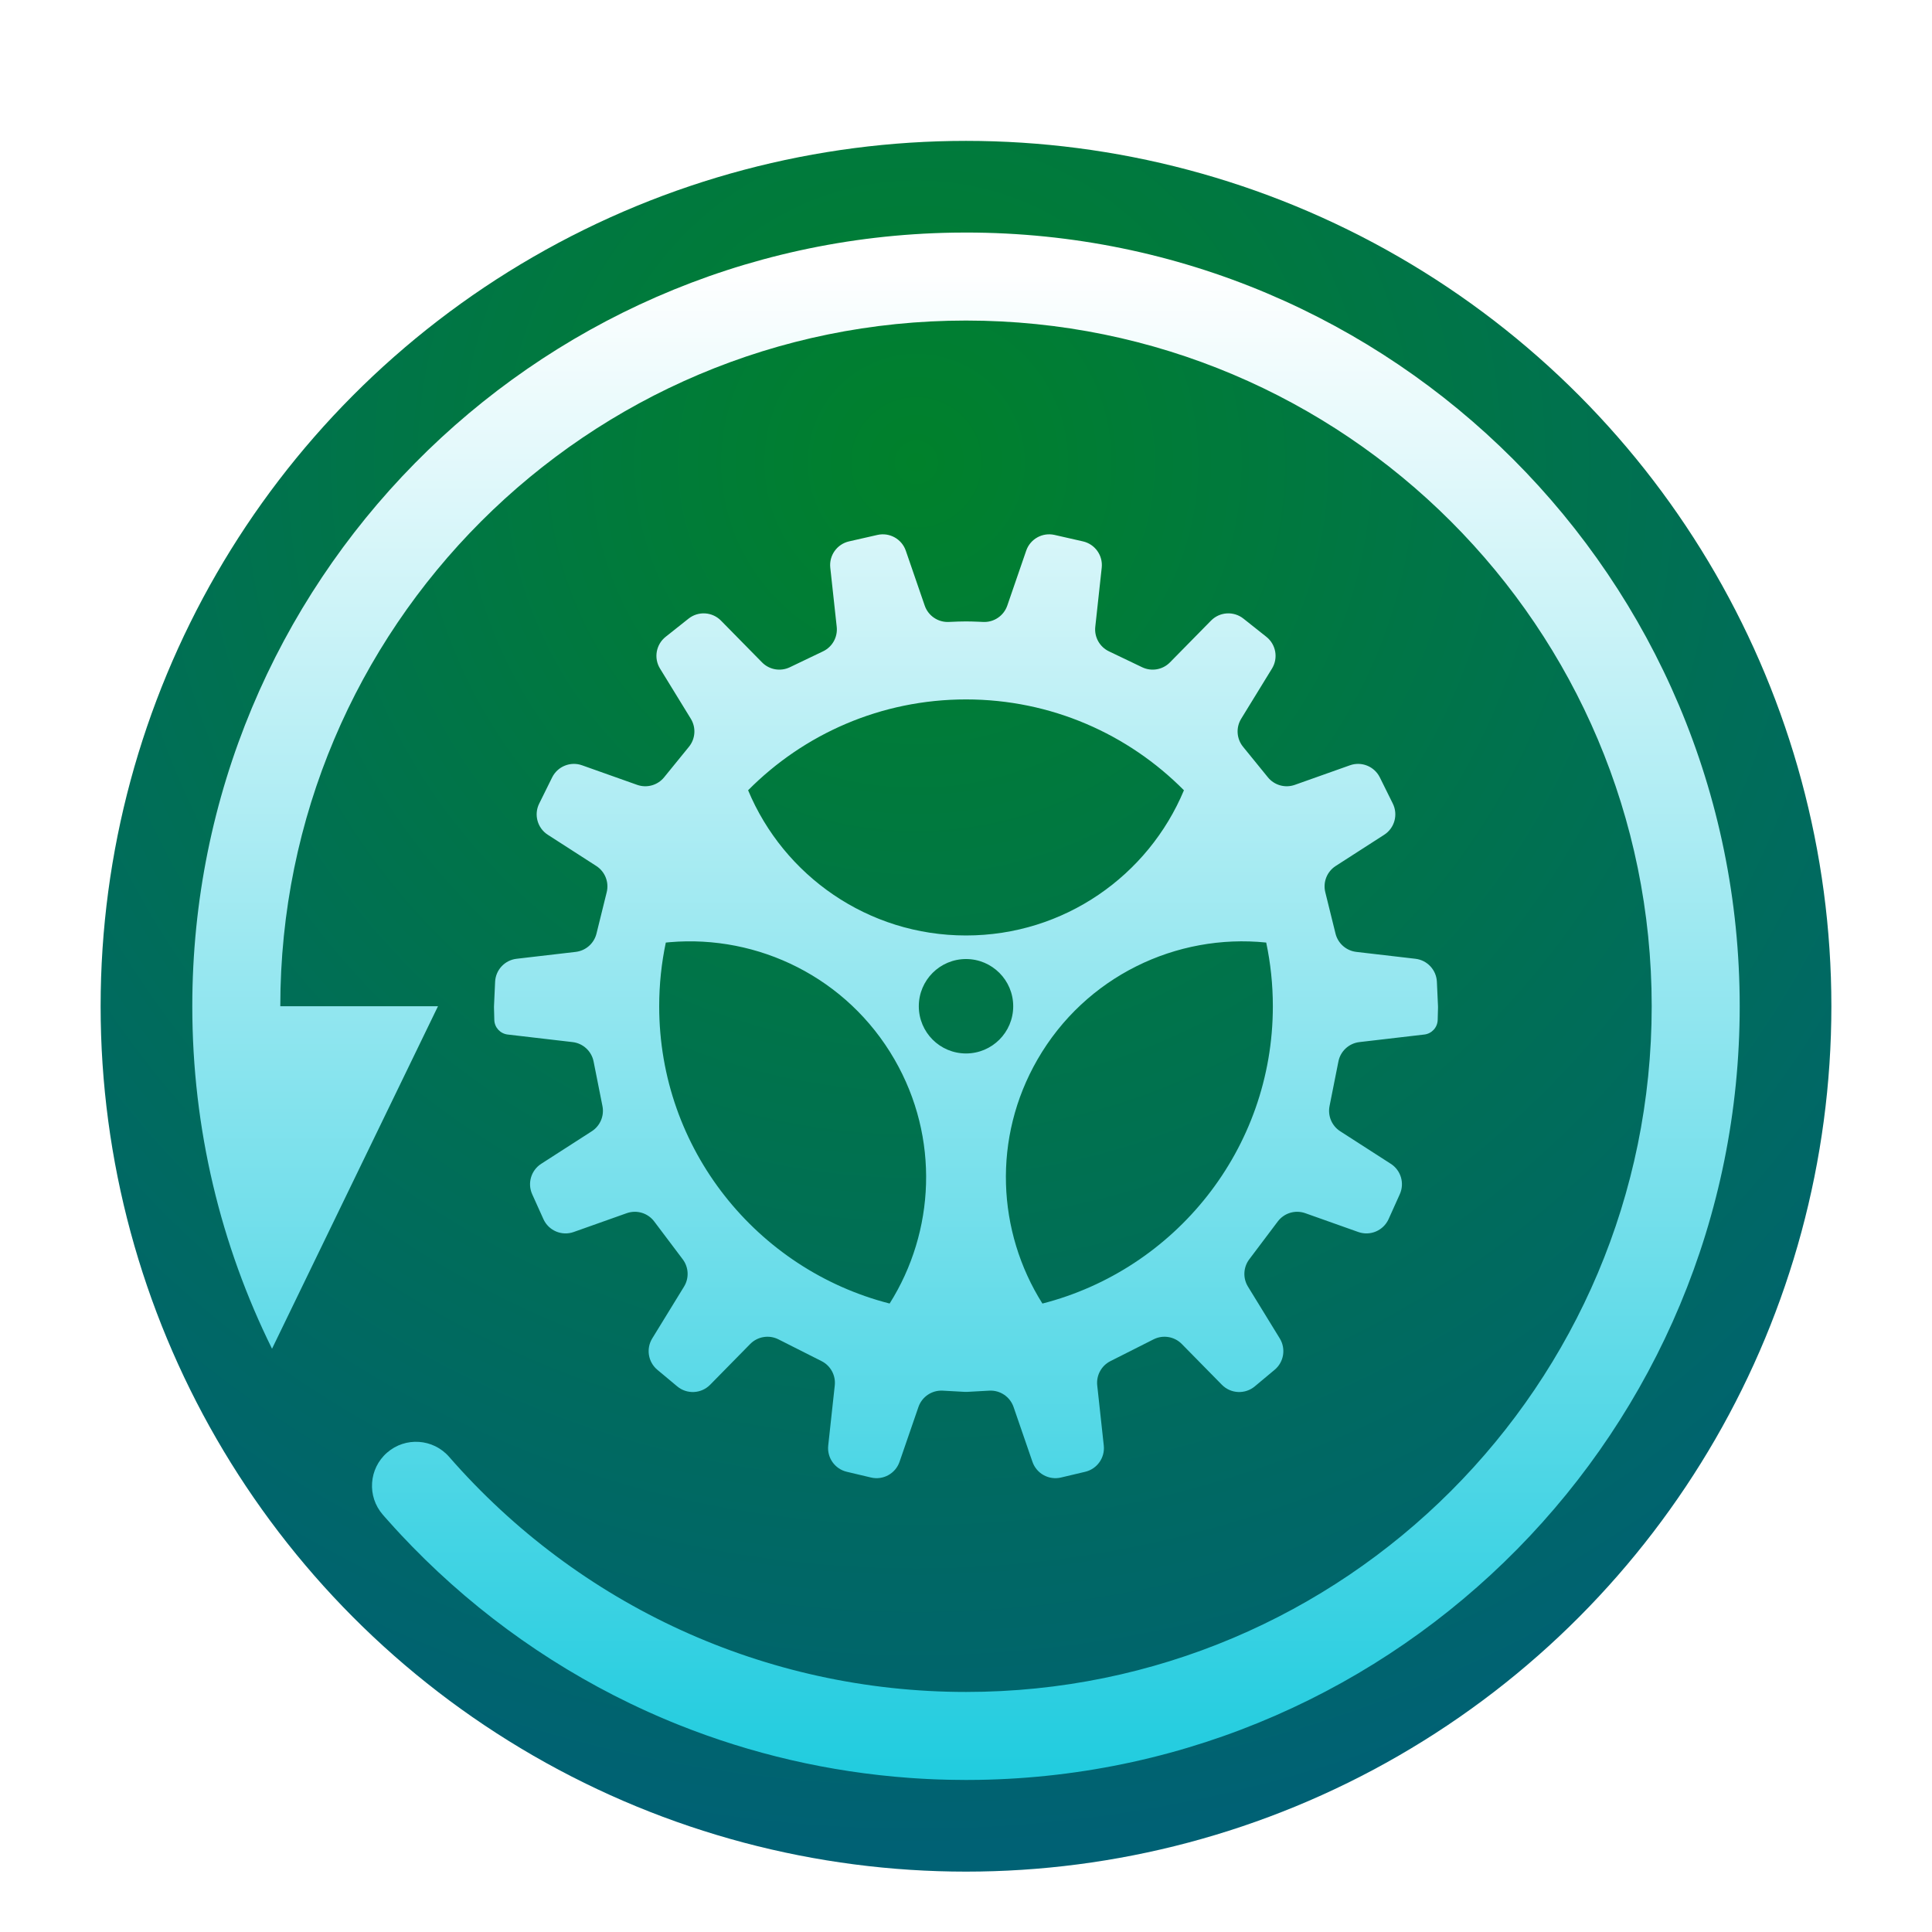 <?xml version="1.0" encoding="UTF-8"?>
<svg width="96px" height="96px" viewBox="0 0 96 96" version="1.1" xmlns="http://www.w3.org/2000/svg" xmlns:xlink="http://www.w3.org/1999/xlink">
    <title>apps/96/deepin-clone</title>
    <defs>
        <filter x="-8.1%" y="-5.8%" width="116.3%" height="116.3%" filterUnits="objectBoundingBox" id="filter-1">
            <feOffset dx="0" dy="2" in="SourceAlpha" result="shadowOffsetOuter1"></feOffset>
            <feGaussianBlur stdDeviation="2" in="shadowOffsetOuter1" result="shadowBlurOuter1"></feGaussianBlur>
            <feColorMatrix values="0 0 0 0 0   0 0 0 0 0   0 0 0 0 0  0 0 0 0.2 0" type="matrix" in="shadowBlurOuter1" result="shadowMatrixOuter1"></feColorMatrix>
            <feMerge>
                <feMergeNode in="shadowMatrixOuter1"></feMergeNode>
                <feMergeNode in="SourceGraphic"></feMergeNode>
            </feMerge>
        </filter>
        <radialGradient cx="47.157%" cy="18.859%" fx="47.157%" fy="18.859%" r="79.474%" id="radialGradient-2">
            <stop stop-color="#00812B" offset="0%"></stop>
            <stop stop-color="#006174" offset="100%"></stop>
        </radialGradient>
        <linearGradient x1="50%" y1="1.859%" x2="50%" y2="100%" id="linearGradient-3">
            <stop stop-color="#FFFFFF" offset="0%"></stop>
            <stop stop-color="#21CCDF" offset="100%"></stop>
        </linearGradient>
    </defs>
    <g id="apps/96/deepin-clone" stroke="none" stroke-width="1" fill="none" fill-rule="evenodd">
        <g id="Group" filter="url(#filter-1)" transform="translate(5, 5)">
            <circle id="Oval" fill="url(#radialGradient-2)" cx="43" cy="43" r="43"></circle>
            <g id="编组" transform="translate(4.555, 4.555)" fill="url(#linearGradient-3)" fill-rule="nonzero">
                <path d="M38.445,0 C59.677,0 76.89,17.212 76.89,38.445 C76.89,59.465 60.02,76.545 39.081,76.885 L38.445,76.89 C38.174,76.89 37.904,76.887 37.634,76.881 L37.863,76.885 C37.66,76.882 37.457,76.878 37.255,76.872 L37.634,76.881 C37.413,76.877 37.192,76.87 36.971,76.862 L37.255,76.872 C37.063,76.866 36.871,76.859 36.679,76.85 L36.971,76.862 C36.774,76.855 36.576,76.846 36.379,76.835 L36.679,76.85 C36.498,76.842 36.316,76.832 36.135,76.821 L36.379,76.835 C36.161,76.824 35.945,76.81 35.728,76.795 L36.135,76.821 C35.968,76.811 35.802,76.8 35.636,76.788 C31.634,76.498 27.76,75.592 24.128,74.135 L24.323,74.213 C24.155,74.147 23.987,74.079 23.82,74.01 L24.128,74.135 C23.954,74.065 23.78,73.994 23.607,73.922 L23.82,74.01 C23.646,73.939 23.473,73.866 23.301,73.792 L23.607,73.922 C23.439,73.851 23.271,73.779 23.103,73.706 L23.301,73.792 C23.125,73.717 22.95,73.64 22.776,73.562 L23.103,73.706 C22.925,73.629 22.748,73.55 22.572,73.47 L22.776,73.562 C22.612,73.489 22.448,73.414 22.284,73.338 L22.572,73.47 C22.404,73.394 22.237,73.317 22.07,73.238 L22.284,73.338 C22.11,73.257 21.936,73.175 21.763,73.092 C17.44,71.007 13.567,68.136 10.328,64.665 L10.493,64.841 C10.363,64.703 10.233,64.563 10.105,64.423 L10.328,64.665 C10.201,64.528 10.075,64.391 9.949,64.252 L10.105,64.423 C9.968,64.274 9.832,64.124 9.698,63.972 L9.949,64.252 C9.822,64.112 9.696,63.971 9.571,63.829 L9.449,63.689 L9.468,63.711 C8.674,62.801 8.768,61.42 9.678,60.626 C10.587,59.832 11.969,59.926 12.763,60.836 C19.196,68.208 28.469,72.517 38.445,72.517 C57.262,72.517 72.517,57.262 72.517,38.445 C72.517,19.627 57.262,4.373 38.445,4.373 C19.627,4.373 4.373,19.627 4.373,38.445 L12.208,38.445 L3.962,55.463 C1.425,50.333 0,44.555 0,38.445 C0,17.425 16.87,0.345 37.809,0.005 L38.445,0 Z M42.844,15.025 L44.256,15.346 C44.854,15.482 45.255,16.044 45.189,16.653 L44.869,19.59 C44.813,20.099 45.085,20.588 45.547,20.809 L47.198,21.6 C47.663,21.823 48.219,21.726 48.58,21.358 L50.62,19.283 C51.053,18.843 51.747,18.801 52.231,19.184 L53.371,20.089 C53.849,20.469 53.969,21.146 53.649,21.666 L52.119,24.159 C51.851,24.595 51.888,25.154 52.211,25.551 L53.445,27.068 C53.767,27.465 54.304,27.615 54.785,27.444 L57.523,26.472 C58.099,26.267 58.737,26.526 59.008,27.073 L59.653,28.375 C59.925,28.925 59.741,29.593 59.224,29.925 L56.817,31.474 C56.382,31.753 56.174,32.277 56.298,32.779 L56.806,34.835 C56.927,35.323 57.338,35.685 57.838,35.744 L60.777,36.086 C61.365,36.155 61.816,36.639 61.843,37.229 L61.898,38.43 C61.9,38.459 61.9,38.488 61.899,38.517 L61.883,39.124 C61.873,39.497 61.591,39.806 61.22,39.85 L57.994,40.226 C57.474,40.286 57.052,40.675 56.95,41.189 L56.509,43.407 C56.413,43.893 56.623,44.389 57.04,44.657 L59.553,46.274 C60.056,46.597 60.246,47.24 60,47.785 L59.443,49.022 C59.184,49.595 58.53,49.873 57.938,49.663 L55.305,48.728 C54.808,48.551 54.254,48.718 53.937,49.139 L52.52,51.02 C52.222,51.416 52.196,51.954 52.456,52.377 L54.036,54.951 C54.349,55.462 54.241,56.125 53.781,56.509 L52.795,57.333 C52.312,57.737 51.601,57.702 51.16,57.254 L49.168,55.228 C48.8,54.853 48.232,54.76 47.764,54.997 L45.621,56.079 C45.172,56.306 44.911,56.787 44.966,57.287 L45.291,60.272 C45.357,60.877 44.961,61.437 44.369,61.577 L43.166,61.862 C42.562,62.005 41.949,61.667 41.747,61.081 L40.808,58.357 C40.632,57.847 40.139,57.516 39.6,57.546 L38.512,57.606 C38.467,57.608 38.423,57.608 38.378,57.606 L37.29,57.546 C36.751,57.516 36.258,57.847 36.082,58.357 L35.143,61.081 C34.941,61.667 34.328,62.005 33.724,61.862 L32.521,61.577 C31.928,61.437 31.533,60.877 31.599,60.272 L31.924,57.287 C31.979,56.787 31.718,56.306 31.269,56.079 L29.126,54.997 C28.658,54.76 28.09,54.853 27.721,55.228 L25.73,57.254 C25.289,57.702 24.577,57.737 24.095,57.333 L23.108,56.509 C22.649,56.125 22.541,55.462 22.854,54.951 L24.434,52.377 C24.694,51.954 24.668,51.416 24.37,51.02 L22.953,49.139 C22.636,48.718 22.082,48.551 21.585,48.728 L18.951,49.663 C18.36,49.873 17.705,49.595 17.447,49.022 L16.889,47.785 C16.644,47.24 16.834,46.597 17.337,46.274 L19.85,44.657 C20.267,44.389 20.477,43.893 20.381,43.407 L19.94,41.189 C19.837,40.675 19.416,40.286 18.896,40.226 L15.67,39.85 C15.299,39.806 15.016,39.497 15.007,39.124 L14.991,38.517 C14.99,38.488 14.99,38.459 14.992,38.43 L15.047,37.229 C15.074,36.639 15.525,36.155 16.113,36.086 L19.052,35.744 C19.552,35.685 19.963,35.323 20.084,34.835 L20.592,32.779 C20.716,32.277 20.507,31.753 20.073,31.474 L17.666,29.925 C17.149,29.593 16.964,28.925 17.237,28.375 L17.881,27.073 C18.153,26.526 18.791,26.267 19.367,26.472 L22.105,27.444 C22.586,27.615 23.123,27.465 23.445,27.068 L24.679,25.551 C25.002,25.154 25.039,24.595 24.771,24.159 L23.241,21.666 C22.921,21.146 23.041,20.469 23.519,20.089 L24.659,19.184 C25.142,18.801 25.837,18.843 26.27,19.283 L28.31,21.358 C28.671,21.726 29.226,21.823 29.692,21.6 L31.343,20.809 C31.805,20.588 32.077,20.099 32.021,19.59 L31.701,16.653 C31.635,16.044 32.036,15.482 32.634,15.346 L34.046,15.025 C34.647,14.889 35.254,15.227 35.454,15.809 L36.393,18.535 C36.567,19.044 37.059,19.377 37.597,19.349 C37.94,19.332 38.223,19.323 38.445,19.323 C38.623,19.323 38.839,19.329 39.094,19.34 L39.293,19.349 C39.831,19.377 40.322,19.044 40.497,18.535 L41.436,15.809 C41.636,15.227 42.243,14.889 42.844,15.025 Z M42,41.086 C39.746,44.99 39.992,49.651 42.242,53.218 C48.825,51.53 53.692,45.557 53.692,38.447 C53.692,37.361 53.578,36.302 53.362,35.28 C48.905,34.823 44.386,36.954 42,41.086 Z M23.724,35.262 L23.529,35.281 C23.313,36.302 23.2,37.361 23.2,38.447 C23.2,45.557 28.066,51.531 34.65,53.217 C36.899,49.651 37.145,44.99 34.891,41.086 C32.54,37.014 28.117,34.885 23.724,35.262 Z M38.446,36.099 C37.15,36.099 36.1,37.149 36.1,38.445 C36.1,39.741 37.15,40.791 38.446,40.791 C39.741,40.791 40.791,39.741 40.791,38.445 C40.791,37.149 39.741,36.099 38.446,36.099 Z M38.446,23.199 C34.211,23.199 30.38,24.926 27.618,27.713 C29.386,31.95 33.568,34.928 38.446,34.928 C43.323,34.928 47.505,31.95 49.274,27.713 C46.511,24.926 42.68,23.199 38.446,23.199 Z" id="形状结合"></path>
            </g>
        </g>
        <g id="Guide-96" transform="translate(3, 3)"></g>
    </g>
</svg>